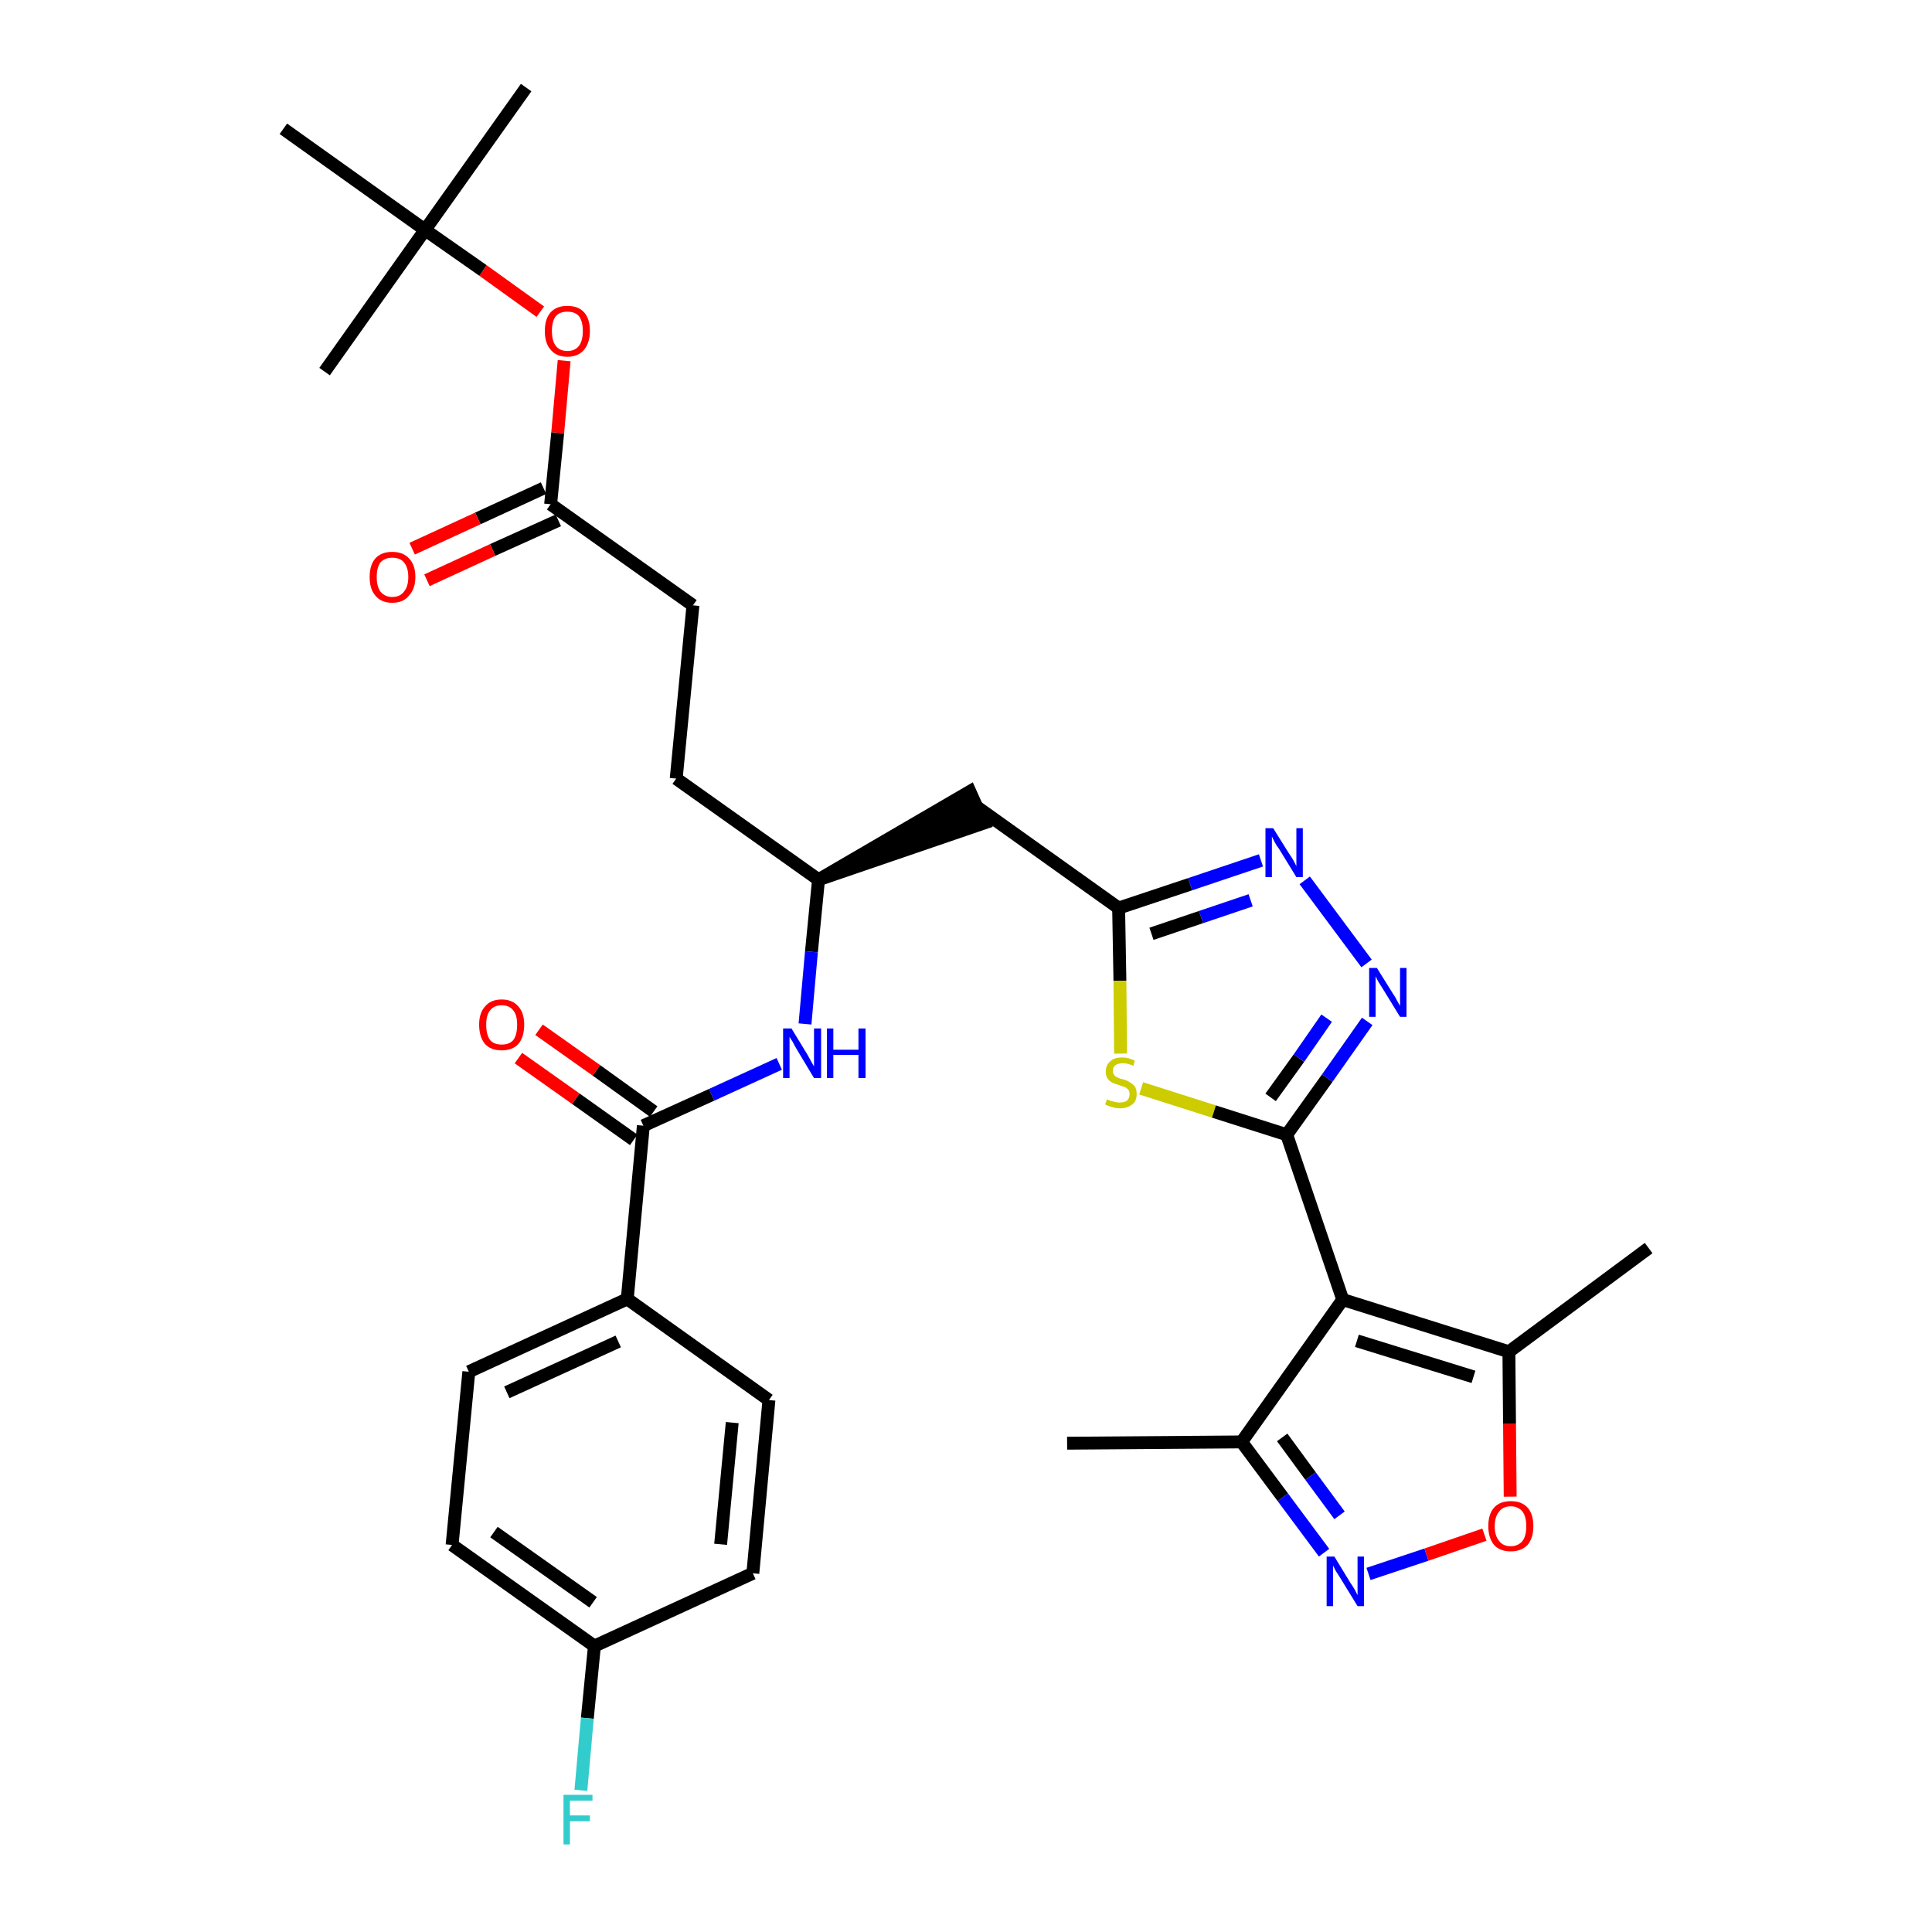 <?xml version='1.0' encoding='iso-8859-1'?>
<svg version='1.1' baseProfile='full'
              xmlns='http://www.w3.org/2000/svg'
                      xmlns:rdkit='http://www.rdkit.org/xml'
                      xmlns:xlink='http://www.w3.org/1999/xlink'
                  xml:space='preserve'
width='300px' height='300px' viewBox='0 0 300 300'>
<!-- END OF HEADER -->
<path class='bond-0 atom-0 atom-1' d='M 165.7,224.1 L 192.8,223.9' style='fill:none;fill-rule:evenodd;stroke:#000000;stroke-width:2.0px;stroke-linecap:butt;stroke-linejoin:miter;stroke-opacity:1' />
<path class='bond-1 atom-1 atom-2' d='M 192.8,223.9 L 199.2,232.5' style='fill:none;fill-rule:evenodd;stroke:#000000;stroke-width:2.0px;stroke-linecap:butt;stroke-linejoin:miter;stroke-opacity:1' />
<path class='bond-1 atom-1 atom-2' d='M 199.2,232.5 L 205.6,241.1' style='fill:none;fill-rule:evenodd;stroke:#0000FF;stroke-width:2.0px;stroke-linecap:butt;stroke-linejoin:miter;stroke-opacity:1' />
<path class='bond-1 atom-1 atom-2' d='M 199.1,223.2 L 203.5,229.2' style='fill:none;fill-rule:evenodd;stroke:#000000;stroke-width:2.0px;stroke-linecap:butt;stroke-linejoin:miter;stroke-opacity:1' />
<path class='bond-1 atom-1 atom-2' d='M 203.5,229.2 L 208.0,235.3' style='fill:none;fill-rule:evenodd;stroke:#0000FF;stroke-width:2.0px;stroke-linecap:butt;stroke-linejoin:miter;stroke-opacity:1' />
<path class='bond-32 atom-6 atom-1' d='M 208.5,201.8 L 192.8,223.9' style='fill:none;fill-rule:evenodd;stroke:#000000;stroke-width:2.0px;stroke-linecap:butt;stroke-linejoin:miter;stroke-opacity:1' />
<path class='bond-2 atom-2 atom-3' d='M 212.5,244.4 L 221.5,241.4' style='fill:none;fill-rule:evenodd;stroke:#0000FF;stroke-width:2.0px;stroke-linecap:butt;stroke-linejoin:miter;stroke-opacity:1' />
<path class='bond-2 atom-2 atom-3' d='M 221.5,241.4 L 230.5,238.3' style='fill:none;fill-rule:evenodd;stroke:#FF0000;stroke-width:2.0px;stroke-linecap:butt;stroke-linejoin:miter;stroke-opacity:1' />
<path class='bond-3 atom-3 atom-4' d='M 234.5,232.4 L 234.4,221.1' style='fill:none;fill-rule:evenodd;stroke:#FF0000;stroke-width:2.0px;stroke-linecap:butt;stroke-linejoin:miter;stroke-opacity:1' />
<path class='bond-3 atom-3 atom-4' d='M 234.4,221.1 L 234.3,209.9' style='fill:none;fill-rule:evenodd;stroke:#000000;stroke-width:2.0px;stroke-linecap:butt;stroke-linejoin:miter;stroke-opacity:1' />
<path class='bond-4 atom-4 atom-5' d='M 234.3,209.9 L 256.0,193.8' style='fill:none;fill-rule:evenodd;stroke:#000000;stroke-width:2.0px;stroke-linecap:butt;stroke-linejoin:miter;stroke-opacity:1' />
<path class='bond-5 atom-4 atom-6' d='M 234.3,209.9 L 208.5,201.8' style='fill:none;fill-rule:evenodd;stroke:#000000;stroke-width:2.0px;stroke-linecap:butt;stroke-linejoin:miter;stroke-opacity:1' />
<path class='bond-5 atom-4 atom-6' d='M 228.8,213.8 L 210.7,208.2' style='fill:none;fill-rule:evenodd;stroke:#000000;stroke-width:2.0px;stroke-linecap:butt;stroke-linejoin:miter;stroke-opacity:1' />
<path class='bond-6 atom-6 atom-7' d='M 208.5,201.8 L 199.8,176.2' style='fill:none;fill-rule:evenodd;stroke:#000000;stroke-width:2.0px;stroke-linecap:butt;stroke-linejoin:miter;stroke-opacity:1' />
<path class='bond-7 atom-7 atom-8' d='M 199.8,176.2 L 206.1,167.4' style='fill:none;fill-rule:evenodd;stroke:#000000;stroke-width:2.0px;stroke-linecap:butt;stroke-linejoin:miter;stroke-opacity:1' />
<path class='bond-7 atom-7 atom-8' d='M 206.1,167.4 L 212.3,158.6' style='fill:none;fill-rule:evenodd;stroke:#0000FF;stroke-width:2.0px;stroke-linecap:butt;stroke-linejoin:miter;stroke-opacity:1' />
<path class='bond-7 atom-7 atom-8' d='M 197.3,170.4 L 201.7,164.3' style='fill:none;fill-rule:evenodd;stroke:#000000;stroke-width:2.0px;stroke-linecap:butt;stroke-linejoin:miter;stroke-opacity:1' />
<path class='bond-7 atom-7 atom-8' d='M 201.7,164.3 L 206.0,158.1' style='fill:none;fill-rule:evenodd;stroke:#0000FF;stroke-width:2.0px;stroke-linecap:butt;stroke-linejoin:miter;stroke-opacity:1' />
<path class='bond-33 atom-32 atom-7' d='M 177.2,169.0 L 188.5,172.6' style='fill:none;fill-rule:evenodd;stroke:#CCCC00;stroke-width:2.0px;stroke-linecap:butt;stroke-linejoin:miter;stroke-opacity:1' />
<path class='bond-33 atom-32 atom-7' d='M 188.5,172.6 L 199.8,176.2' style='fill:none;fill-rule:evenodd;stroke:#000000;stroke-width:2.0px;stroke-linecap:butt;stroke-linejoin:miter;stroke-opacity:1' />
<path class='bond-8 atom-8 atom-9' d='M 212.2,149.6 L 202.6,136.7' style='fill:none;fill-rule:evenodd;stroke:#0000FF;stroke-width:2.0px;stroke-linecap:butt;stroke-linejoin:miter;stroke-opacity:1' />
<path class='bond-9 atom-9 atom-10' d='M 195.8,133.6 L 184.8,137.3' style='fill:none;fill-rule:evenodd;stroke:#0000FF;stroke-width:2.0px;stroke-linecap:butt;stroke-linejoin:miter;stroke-opacity:1' />
<path class='bond-9 atom-9 atom-10' d='M 184.8,137.3 L 173.7,141.0' style='fill:none;fill-rule:evenodd;stroke:#000000;stroke-width:2.0px;stroke-linecap:butt;stroke-linejoin:miter;stroke-opacity:1' />
<path class='bond-9 atom-9 atom-10' d='M 194.2,139.8 L 186.5,142.4' style='fill:none;fill-rule:evenodd;stroke:#0000FF;stroke-width:2.0px;stroke-linecap:butt;stroke-linejoin:miter;stroke-opacity:1' />
<path class='bond-9 atom-9 atom-10' d='M 186.5,142.4 L 178.8,145.0' style='fill:none;fill-rule:evenodd;stroke:#000000;stroke-width:2.0px;stroke-linecap:butt;stroke-linejoin:miter;stroke-opacity:1' />
<path class='bond-10 atom-10 atom-11' d='M 173.7,141.0 L 151.7,125.3' style='fill:none;fill-rule:evenodd;stroke:#000000;stroke-width:2.0px;stroke-linecap:butt;stroke-linejoin:miter;stroke-opacity:1' />
<path class='bond-31 atom-10 atom-32' d='M 173.7,141.0 L 173.9,152.3' style='fill:none;fill-rule:evenodd;stroke:#000000;stroke-width:2.0px;stroke-linecap:butt;stroke-linejoin:miter;stroke-opacity:1' />
<path class='bond-31 atom-10 atom-32' d='M 173.9,152.3 L 174.0,163.6' style='fill:none;fill-rule:evenodd;stroke:#CCCC00;stroke-width:2.0px;stroke-linecap:butt;stroke-linejoin:miter;stroke-opacity:1' />
<path class='bond-11 atom-12 atom-11' d='M 127.1,136.6 L 152.8,127.8 L 150.6,122.9 Z' style='fill:#000000;fill-rule:evenodd;fill-opacity:1;stroke:#000000;stroke-width:2.0px;stroke-linecap:butt;stroke-linejoin:miter;stroke-opacity:1;' />
<path class='bond-12 atom-12 atom-13' d='M 127.1,136.6 L 105.0,120.9' style='fill:none;fill-rule:evenodd;stroke:#000000;stroke-width:2.0px;stroke-linecap:butt;stroke-linejoin:miter;stroke-opacity:1' />
<path class='bond-21 atom-12 atom-22' d='M 127.1,136.6 L 126.0,147.8' style='fill:none;fill-rule:evenodd;stroke:#000000;stroke-width:2.0px;stroke-linecap:butt;stroke-linejoin:miter;stroke-opacity:1' />
<path class='bond-21 atom-12 atom-22' d='M 126.0,147.8 L 125.0,159.0' style='fill:none;fill-rule:evenodd;stroke:#0000FF;stroke-width:2.0px;stroke-linecap:butt;stroke-linejoin:miter;stroke-opacity:1' />
<path class='bond-13 atom-13 atom-14' d='M 105.0,120.9 L 107.6,94.0' style='fill:none;fill-rule:evenodd;stroke:#000000;stroke-width:2.0px;stroke-linecap:butt;stroke-linejoin:miter;stroke-opacity:1' />
<path class='bond-14 atom-14 atom-15' d='M 107.6,94.0 L 85.5,78.3' style='fill:none;fill-rule:evenodd;stroke:#000000;stroke-width:2.0px;stroke-linecap:butt;stroke-linejoin:miter;stroke-opacity:1' />
<path class='bond-15 atom-15 atom-16' d='M 84.4,75.8 L 74.2,80.5' style='fill:none;fill-rule:evenodd;stroke:#000000;stroke-width:2.0px;stroke-linecap:butt;stroke-linejoin:miter;stroke-opacity:1' />
<path class='bond-15 atom-15 atom-16' d='M 74.2,80.5 L 64.0,85.2' style='fill:none;fill-rule:evenodd;stroke:#FF0000;stroke-width:2.0px;stroke-linecap:butt;stroke-linejoin:miter;stroke-opacity:1' />
<path class='bond-15 atom-15 atom-16' d='M 86.7,80.8 L 76.5,85.4' style='fill:none;fill-rule:evenodd;stroke:#000000;stroke-width:2.0px;stroke-linecap:butt;stroke-linejoin:miter;stroke-opacity:1' />
<path class='bond-15 atom-15 atom-16' d='M 76.5,85.4 L 66.3,90.1' style='fill:none;fill-rule:evenodd;stroke:#FF0000;stroke-width:2.0px;stroke-linecap:butt;stroke-linejoin:miter;stroke-opacity:1' />
<path class='bond-16 atom-15 atom-17' d='M 85.5,78.3 L 86.6,67.2' style='fill:none;fill-rule:evenodd;stroke:#000000;stroke-width:2.0px;stroke-linecap:butt;stroke-linejoin:miter;stroke-opacity:1' />
<path class='bond-16 atom-15 atom-17' d='M 86.6,67.2 L 87.6,56.0' style='fill:none;fill-rule:evenodd;stroke:#FF0000;stroke-width:2.0px;stroke-linecap:butt;stroke-linejoin:miter;stroke-opacity:1' />
<path class='bond-17 atom-17 atom-18' d='M 83.9,48.4 L 75.0,42.0' style='fill:none;fill-rule:evenodd;stroke:#FF0000;stroke-width:2.0px;stroke-linecap:butt;stroke-linejoin:miter;stroke-opacity:1' />
<path class='bond-17 atom-17 atom-18' d='M 75.0,42.0 L 66.0,35.7' style='fill:none;fill-rule:evenodd;stroke:#000000;stroke-width:2.0px;stroke-linecap:butt;stroke-linejoin:miter;stroke-opacity:1' />
<path class='bond-18 atom-18 atom-19' d='M 66.0,35.7 L 81.7,13.6' style='fill:none;fill-rule:evenodd;stroke:#000000;stroke-width:2.0px;stroke-linecap:butt;stroke-linejoin:miter;stroke-opacity:1' />
<path class='bond-19 atom-18 atom-20' d='M 66.0,35.7 L 50.4,57.7' style='fill:none;fill-rule:evenodd;stroke:#000000;stroke-width:2.0px;stroke-linecap:butt;stroke-linejoin:miter;stroke-opacity:1' />
<path class='bond-20 atom-18 atom-21' d='M 66.0,35.7 L 44.0,20.0' style='fill:none;fill-rule:evenodd;stroke:#000000;stroke-width:2.0px;stroke-linecap:butt;stroke-linejoin:miter;stroke-opacity:1' />
<path class='bond-22 atom-22 atom-23' d='M 121.0,165.2 L 110.5,170.0' style='fill:none;fill-rule:evenodd;stroke:#0000FF;stroke-width:2.0px;stroke-linecap:butt;stroke-linejoin:miter;stroke-opacity:1' />
<path class='bond-22 atom-22 atom-23' d='M 110.5,170.0 L 99.9,174.8' style='fill:none;fill-rule:evenodd;stroke:#000000;stroke-width:2.0px;stroke-linecap:butt;stroke-linejoin:miter;stroke-opacity:1' />
<path class='bond-23 atom-23 atom-24' d='M 101.5,172.6 L 92.6,166.2' style='fill:none;fill-rule:evenodd;stroke:#000000;stroke-width:2.0px;stroke-linecap:butt;stroke-linejoin:miter;stroke-opacity:1' />
<path class='bond-23 atom-23 atom-24' d='M 92.6,166.2 L 83.7,159.9' style='fill:none;fill-rule:evenodd;stroke:#FF0000;stroke-width:2.0px;stroke-linecap:butt;stroke-linejoin:miter;stroke-opacity:1' />
<path class='bond-23 atom-23 atom-24' d='M 98.4,177.0 L 89.4,170.6' style='fill:none;fill-rule:evenodd;stroke:#000000;stroke-width:2.0px;stroke-linecap:butt;stroke-linejoin:miter;stroke-opacity:1' />
<path class='bond-23 atom-23 atom-24' d='M 89.4,170.6 L 80.5,164.3' style='fill:none;fill-rule:evenodd;stroke:#FF0000;stroke-width:2.0px;stroke-linecap:butt;stroke-linejoin:miter;stroke-opacity:1' />
<path class='bond-24 atom-23 atom-25' d='M 99.9,174.8 L 97.4,201.7' style='fill:none;fill-rule:evenodd;stroke:#000000;stroke-width:2.0px;stroke-linecap:butt;stroke-linejoin:miter;stroke-opacity:1' />
<path class='bond-25 atom-25 atom-26' d='M 97.4,201.7 L 72.8,213.0' style='fill:none;fill-rule:evenodd;stroke:#000000;stroke-width:2.0px;stroke-linecap:butt;stroke-linejoin:miter;stroke-opacity:1' />
<path class='bond-25 atom-25 atom-26' d='M 96.0,208.3 L 78.7,216.2' style='fill:none;fill-rule:evenodd;stroke:#000000;stroke-width:2.0px;stroke-linecap:butt;stroke-linejoin:miter;stroke-opacity:1' />
<path class='bond-34 atom-31 atom-25' d='M 119.4,217.4 L 97.4,201.7' style='fill:none;fill-rule:evenodd;stroke:#000000;stroke-width:2.0px;stroke-linecap:butt;stroke-linejoin:miter;stroke-opacity:1' />
<path class='bond-26 atom-26 atom-27' d='M 72.8,213.0 L 70.2,239.9' style='fill:none;fill-rule:evenodd;stroke:#000000;stroke-width:2.0px;stroke-linecap:butt;stroke-linejoin:miter;stroke-opacity:1' />
<path class='bond-27 atom-27 atom-28' d='M 70.2,239.9 L 92.3,255.6' style='fill:none;fill-rule:evenodd;stroke:#000000;stroke-width:2.0px;stroke-linecap:butt;stroke-linejoin:miter;stroke-opacity:1' />
<path class='bond-27 atom-27 atom-28' d='M 76.7,237.9 L 92.1,248.8' style='fill:none;fill-rule:evenodd;stroke:#000000;stroke-width:2.0px;stroke-linecap:butt;stroke-linejoin:miter;stroke-opacity:1' />
<path class='bond-28 atom-28 atom-29' d='M 92.3,255.6 L 91.2,266.8' style='fill:none;fill-rule:evenodd;stroke:#000000;stroke-width:2.0px;stroke-linecap:butt;stroke-linejoin:miter;stroke-opacity:1' />
<path class='bond-28 atom-28 atom-29' d='M 91.2,266.8 L 90.2,278.0' style='fill:none;fill-rule:evenodd;stroke:#33CCCC;stroke-width:2.0px;stroke-linecap:butt;stroke-linejoin:miter;stroke-opacity:1' />
<path class='bond-29 atom-28 atom-30' d='M 92.3,255.6 L 116.9,244.3' style='fill:none;fill-rule:evenodd;stroke:#000000;stroke-width:2.0px;stroke-linecap:butt;stroke-linejoin:miter;stroke-opacity:1' />
<path class='bond-30 atom-30 atom-31' d='M 116.9,244.3 L 119.4,217.4' style='fill:none;fill-rule:evenodd;stroke:#000000;stroke-width:2.0px;stroke-linecap:butt;stroke-linejoin:miter;stroke-opacity:1' />
<path class='bond-30 atom-30 atom-31' d='M 111.9,239.8 L 113.7,220.9' style='fill:none;fill-rule:evenodd;stroke:#000000;stroke-width:2.0px;stroke-linecap:butt;stroke-linejoin:miter;stroke-opacity:1' />
<path  class='atom-2' d='M 207.2 241.7
L 209.7 245.8
Q 210.0 246.2, 210.4 246.9
Q 210.8 247.7, 210.8 247.7
L 210.8 241.7
L 211.8 241.7
L 211.8 249.4
L 210.8 249.4
L 208.1 245.0
Q 207.8 244.5, 207.4 243.9
Q 207.1 243.3, 207.0 243.1
L 207.0 249.4
L 206.0 249.4
L 206.0 241.7
L 207.2 241.7
' fill='#0000FF'/>
<path  class='atom-3' d='M 231.1 237.0
Q 231.1 235.1, 232.0 234.1
Q 232.9 233.1, 234.6 233.1
Q 236.3 233.1, 237.2 234.1
Q 238.1 235.1, 238.1 237.0
Q 238.1 238.8, 237.2 239.9
Q 236.2 240.9, 234.6 240.9
Q 232.9 240.9, 232.0 239.9
Q 231.1 238.8, 231.1 237.0
M 234.6 240.1
Q 235.7 240.1, 236.4 239.3
Q 237.0 238.5, 237.0 237.0
Q 237.0 235.5, 236.4 234.7
Q 235.7 233.9, 234.6 233.9
Q 233.4 233.9, 232.8 234.7
Q 232.1 235.5, 232.1 237.0
Q 232.1 238.5, 232.8 239.3
Q 233.4 240.1, 234.6 240.1
' fill='#FF0000'/>
<path  class='atom-8' d='M 213.8 150.3
L 216.3 154.3
Q 216.6 154.7, 217.0 155.5
Q 217.4 156.2, 217.4 156.2
L 217.4 150.3
L 218.4 150.3
L 218.4 157.9
L 217.4 157.9
L 214.7 153.5
Q 214.4 153.0, 214.0 152.4
Q 213.7 151.8, 213.6 151.6
L 213.6 157.9
L 212.6 157.9
L 212.6 150.3
L 213.8 150.3
' fill='#0000FF'/>
<path  class='atom-9' d='M 197.7 128.6
L 200.2 132.6
Q 200.5 133.0, 200.9 133.7
Q 201.3 134.5, 201.3 134.5
L 201.3 128.6
L 202.3 128.6
L 202.3 136.2
L 201.3 136.2
L 198.6 131.8
Q 198.2 131.3, 197.9 130.7
Q 197.6 130.1, 197.5 129.9
L 197.5 136.2
L 196.5 136.2
L 196.5 128.6
L 197.7 128.6
' fill='#0000FF'/>
<path  class='atom-16' d='M 57.4 89.6
Q 57.4 87.7, 58.3 86.7
Q 59.2 85.7, 60.9 85.7
Q 62.6 85.7, 63.5 86.7
Q 64.5 87.7, 64.5 89.6
Q 64.5 91.4, 63.5 92.5
Q 62.6 93.6, 60.9 93.6
Q 59.2 93.6, 58.3 92.5
Q 57.4 91.5, 57.4 89.6
M 60.9 92.7
Q 62.1 92.7, 62.7 91.9
Q 63.4 91.1, 63.4 89.6
Q 63.4 88.1, 62.7 87.3
Q 62.1 86.6, 60.9 86.6
Q 59.8 86.6, 59.1 87.3
Q 58.5 88.1, 58.5 89.6
Q 58.5 91.1, 59.1 91.9
Q 59.8 92.7, 60.9 92.7
' fill='#FF0000'/>
<path  class='atom-17' d='M 84.6 51.4
Q 84.6 49.5, 85.5 48.5
Q 86.4 47.5, 88.1 47.5
Q 89.8 47.5, 90.7 48.5
Q 91.6 49.5, 91.6 51.4
Q 91.6 53.2, 90.7 54.3
Q 89.8 55.4, 88.1 55.4
Q 86.4 55.4, 85.5 54.3
Q 84.6 53.3, 84.6 51.4
M 88.1 54.5
Q 89.3 54.5, 89.9 53.7
Q 90.5 52.9, 90.5 51.4
Q 90.5 49.9, 89.9 49.1
Q 89.3 48.4, 88.1 48.4
Q 86.9 48.4, 86.3 49.1
Q 85.7 49.9, 85.7 51.4
Q 85.7 52.9, 86.3 53.7
Q 86.9 54.5, 88.1 54.5
' fill='#FF0000'/>
<path  class='atom-22' d='M 122.9 159.7
L 125.4 163.8
Q 125.6 164.2, 126.0 164.9
Q 126.4 165.6, 126.4 165.6
L 126.4 159.7
L 127.5 159.7
L 127.5 167.4
L 126.4 167.4
L 123.7 162.9
Q 123.4 162.4, 123.1 161.8
Q 122.7 161.2, 122.6 161.0
L 122.6 167.4
L 121.6 167.4
L 121.6 159.7
L 122.9 159.7
' fill='#0000FF'/>
<path  class='atom-22' d='M 128.4 159.7
L 129.4 159.7
L 129.4 163.0
L 133.3 163.0
L 133.3 159.7
L 134.4 159.7
L 134.4 167.4
L 133.3 167.4
L 133.3 163.8
L 129.4 163.8
L 129.4 167.4
L 128.4 167.4
L 128.4 159.7
' fill='#0000FF'/>
<path  class='atom-24' d='M 74.4 159.1
Q 74.4 157.3, 75.3 156.3
Q 76.2 155.2, 77.9 155.2
Q 79.6 155.2, 80.5 156.3
Q 81.4 157.3, 81.4 159.1
Q 81.4 161.0, 80.5 162.1
Q 79.6 163.1, 77.9 163.1
Q 76.2 163.1, 75.3 162.1
Q 74.4 161.0, 74.4 159.1
M 77.9 162.2
Q 79.1 162.2, 79.7 161.5
Q 80.3 160.7, 80.3 159.1
Q 80.3 157.6, 79.7 156.9
Q 79.1 156.1, 77.9 156.1
Q 76.7 156.1, 76.1 156.9
Q 75.5 157.6, 75.5 159.1
Q 75.5 160.7, 76.1 161.5
Q 76.7 162.2, 77.9 162.2
' fill='#FF0000'/>
<path  class='atom-29' d='M 87.5 278.7
L 92.0 278.7
L 92.0 279.6
L 88.5 279.6
L 88.5 281.9
L 91.6 281.9
L 91.6 282.8
L 88.5 282.8
L 88.5 286.4
L 87.5 286.4
L 87.5 278.7
' fill='#33CCCC'/>
<path  class='atom-32' d='M 171.9 170.7
Q 172.0 170.7, 172.3 170.9
Q 172.7 171.0, 173.1 171.1
Q 173.5 171.2, 173.8 171.2
Q 174.6 171.2, 175.0 170.9
Q 175.4 170.5, 175.4 169.9
Q 175.4 169.5, 175.2 169.2
Q 175.0 169.0, 174.7 168.8
Q 174.3 168.7, 173.8 168.5
Q 173.1 168.3, 172.7 168.1
Q 172.3 167.9, 172.0 167.5
Q 171.7 167.1, 171.7 166.4
Q 171.7 165.4, 172.4 164.8
Q 173.0 164.2, 174.3 164.2
Q 175.2 164.2, 176.2 164.7
L 176.0 165.5
Q 175.1 165.1, 174.4 165.1
Q 173.6 165.1, 173.2 165.4
Q 172.8 165.7, 172.8 166.3
Q 172.8 166.7, 173.0 166.9
Q 173.2 167.2, 173.5 167.3
Q 173.9 167.5, 174.4 167.6
Q 175.1 167.8, 175.5 168.1
Q 175.9 168.3, 176.2 168.7
Q 176.5 169.1, 176.5 169.9
Q 176.5 171.0, 175.8 171.5
Q 175.1 172.1, 173.9 172.1
Q 173.2 172.1, 172.7 171.9
Q 172.2 171.8, 171.6 171.5
L 171.9 170.7
' fill='#CCCC00'/>
</svg>
